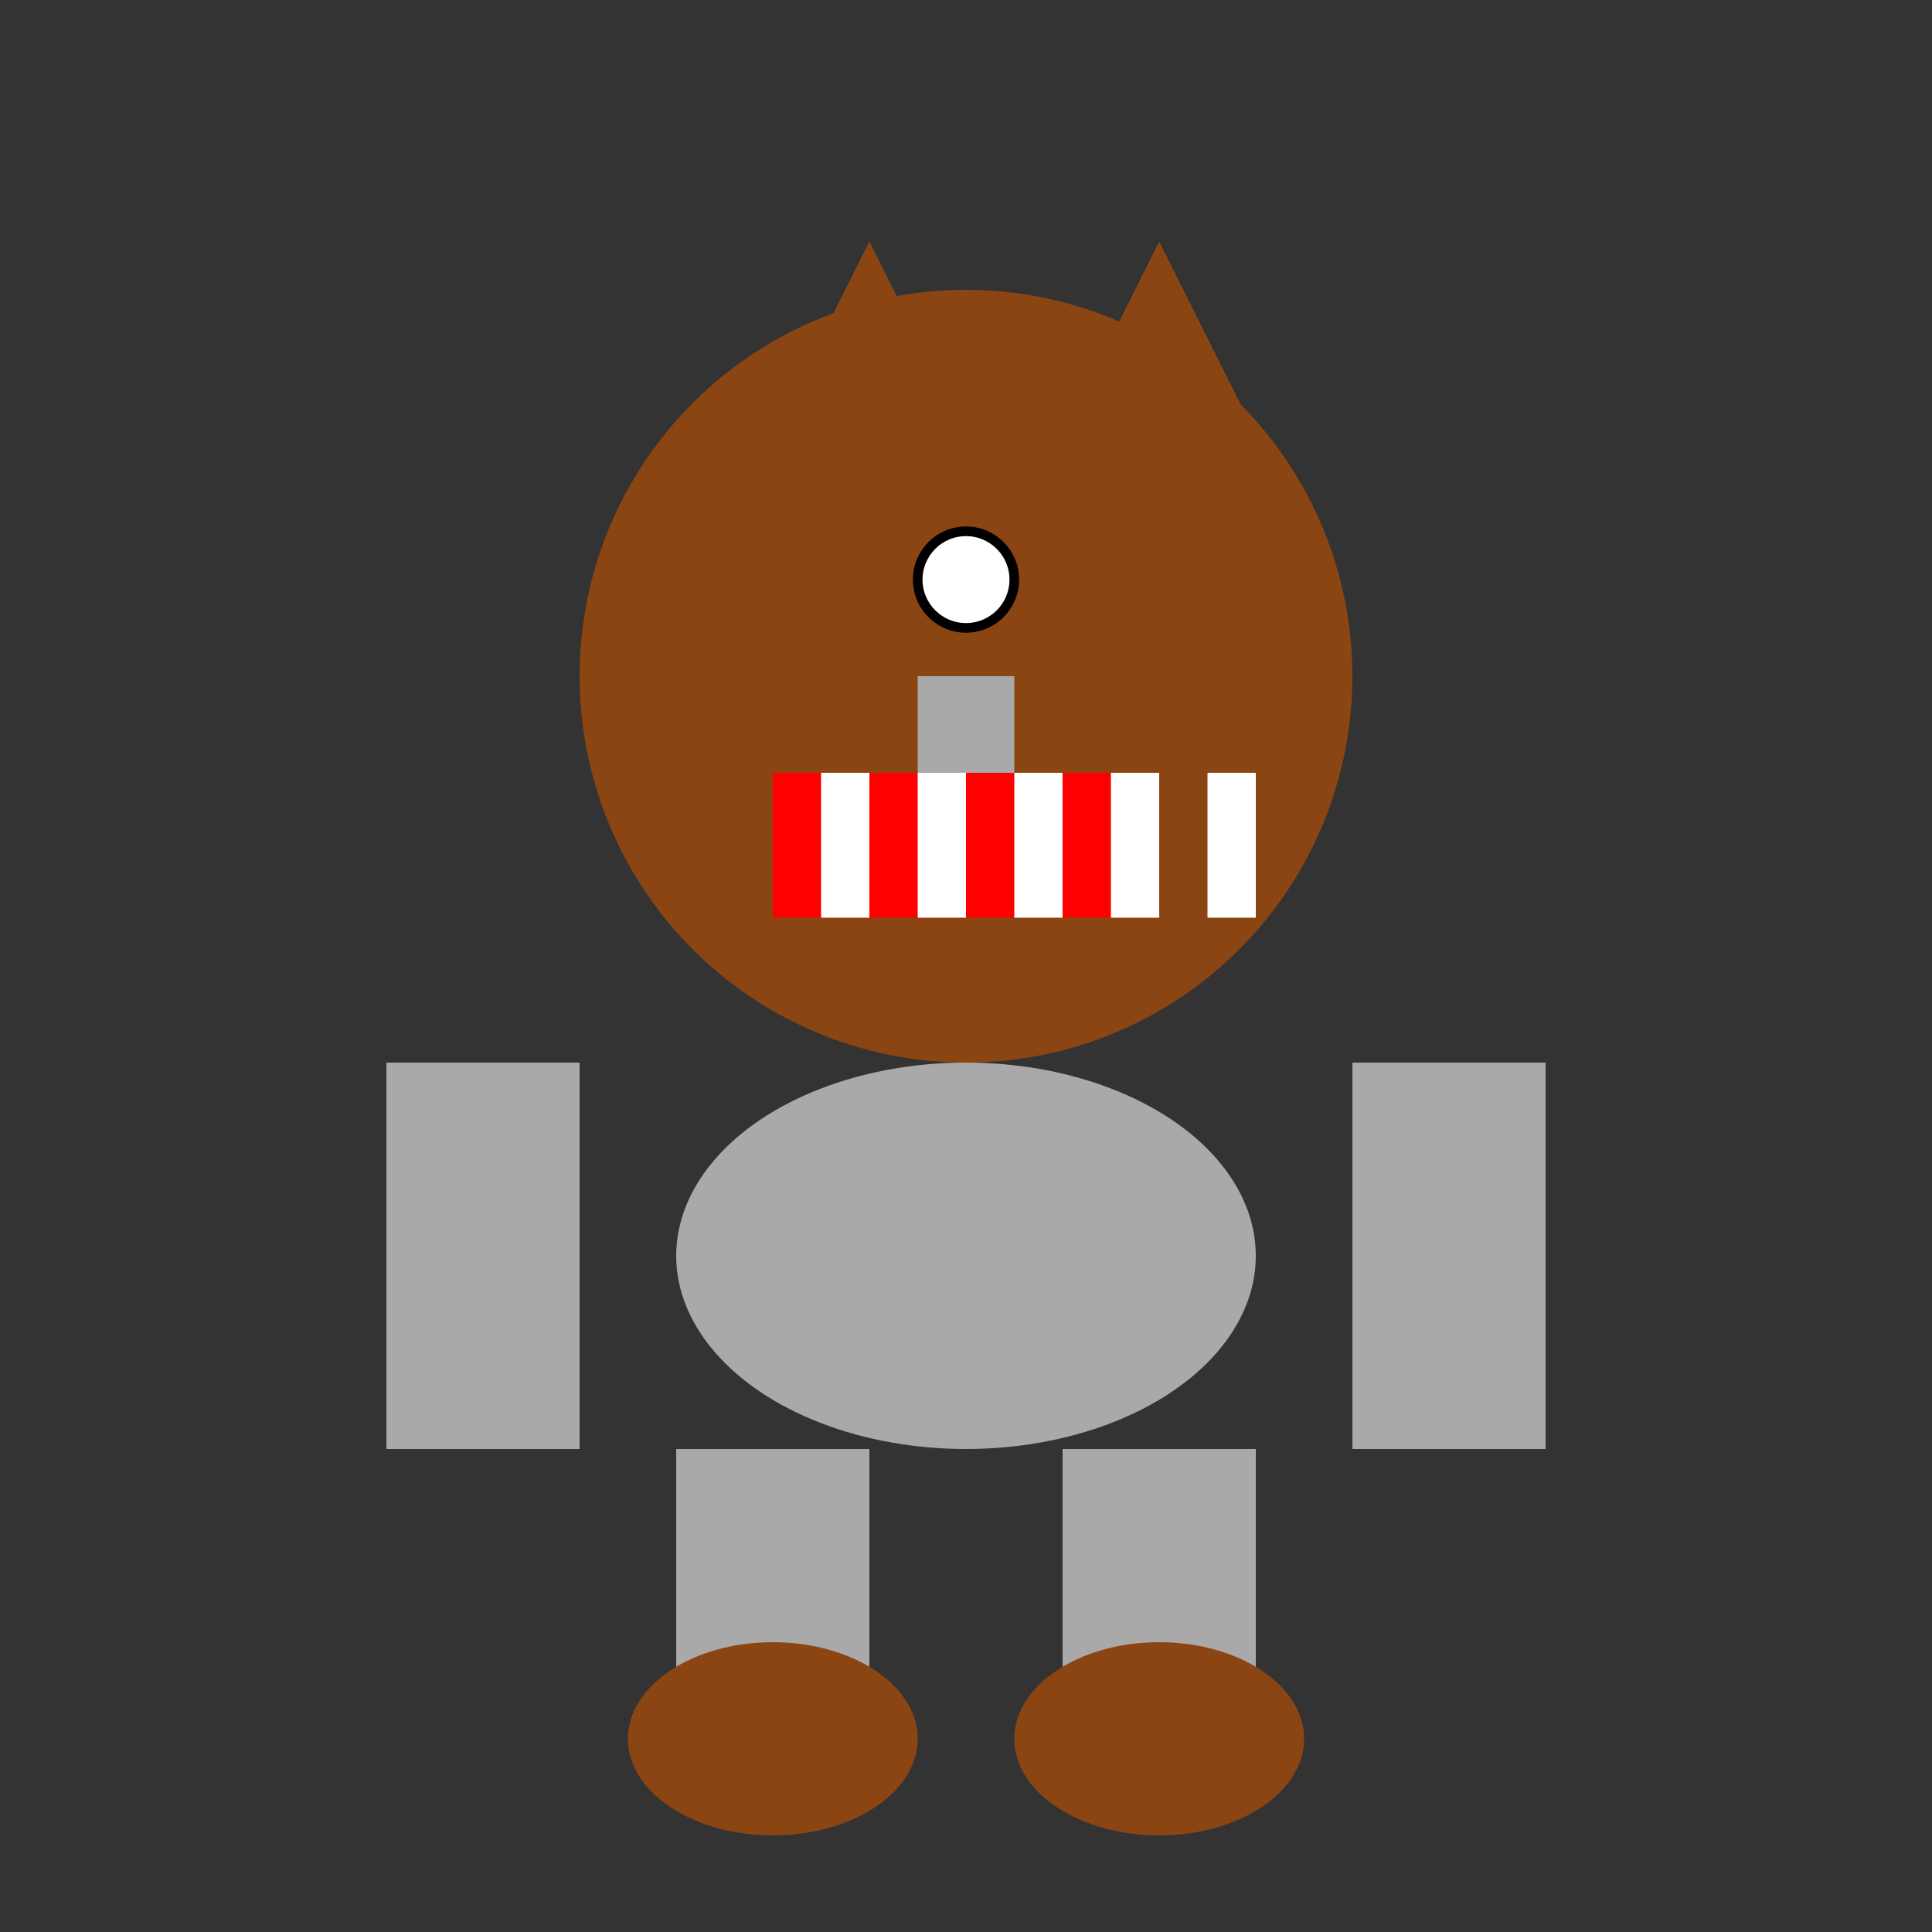 <svg xmlns="http://www.w3.org/2000/svg" viewBox="0 0 200 200" width="200" height="200">
    <rect x="0" y="0" width="200" height="200" fill="#333333" stroke="none"/>
    <!-- Cabeça redonda e grande -->
    <circle cx="100" cy="70" r="40" fill="#8B4513" />

    <!-- Corpo pequeno e coberto de pelos -->
    <ellipse cx="100" cy="130" rx="30" ry="20" fill="#A9A9A9" />

    <!-- Braços compridos com mãos pequenas e garras grandes -->
    <rect x="40" y="110" width="20" height="40" fill="#A9A9A9" />
    <rect x="140" y="110" width="20" height="40" fill="#A9A9A9" />

    <!-- Pernas curtas -->
    <rect x="70" y="150" width="20" height="30" fill="#A9A9A9" />
    <rect x="110" y="150" width="20" height="30" fill="#A9A9A9" />

    <!-- Pés grandes e arredondados -->
    <ellipse cx="80" cy="180" rx="15" ry="10" fill="#8B4513" />
    <ellipse cx="120" cy="180" rx="15" ry="10" fill="#8B4513" />

    <!-- Olho no meio da testa -->
    <circle cx="100" cy="60" r="5" fill="#FFFFFF" stroke="#000000" />

    <!-- Orelhas pontiagudas -->
    <polygon points="80,45 90,25 100,45" fill="#8B4513" />
    <polygon points="110,45 120,25 130,45" fill="#8B4513" />

    <!-- Nariz com narinas quadradas -->
    <rect x="95" y="70" width="10" height="10" fill="#A9A9A9" />

    <!-- Boca grande com dentes falhados -->
    <rect x="80" y="80" width="40" height="15" fill="#FF0000" />
    <rect x="85" y="80" width="5" height="15" fill="#FFFFFF" />
    <rect x="95" y="80" width="5" height="15" fill="#FFFFFF" />
    <rect x="105" y="80" width="5" height="15" fill="#FFFFFF" />
    <rect x="115" y="80" width="5" height="15" fill="#FFFFFF" />
    <rect x="125" y="80" width="5" height="15" fill="#FFFFFF" />
</svg>
